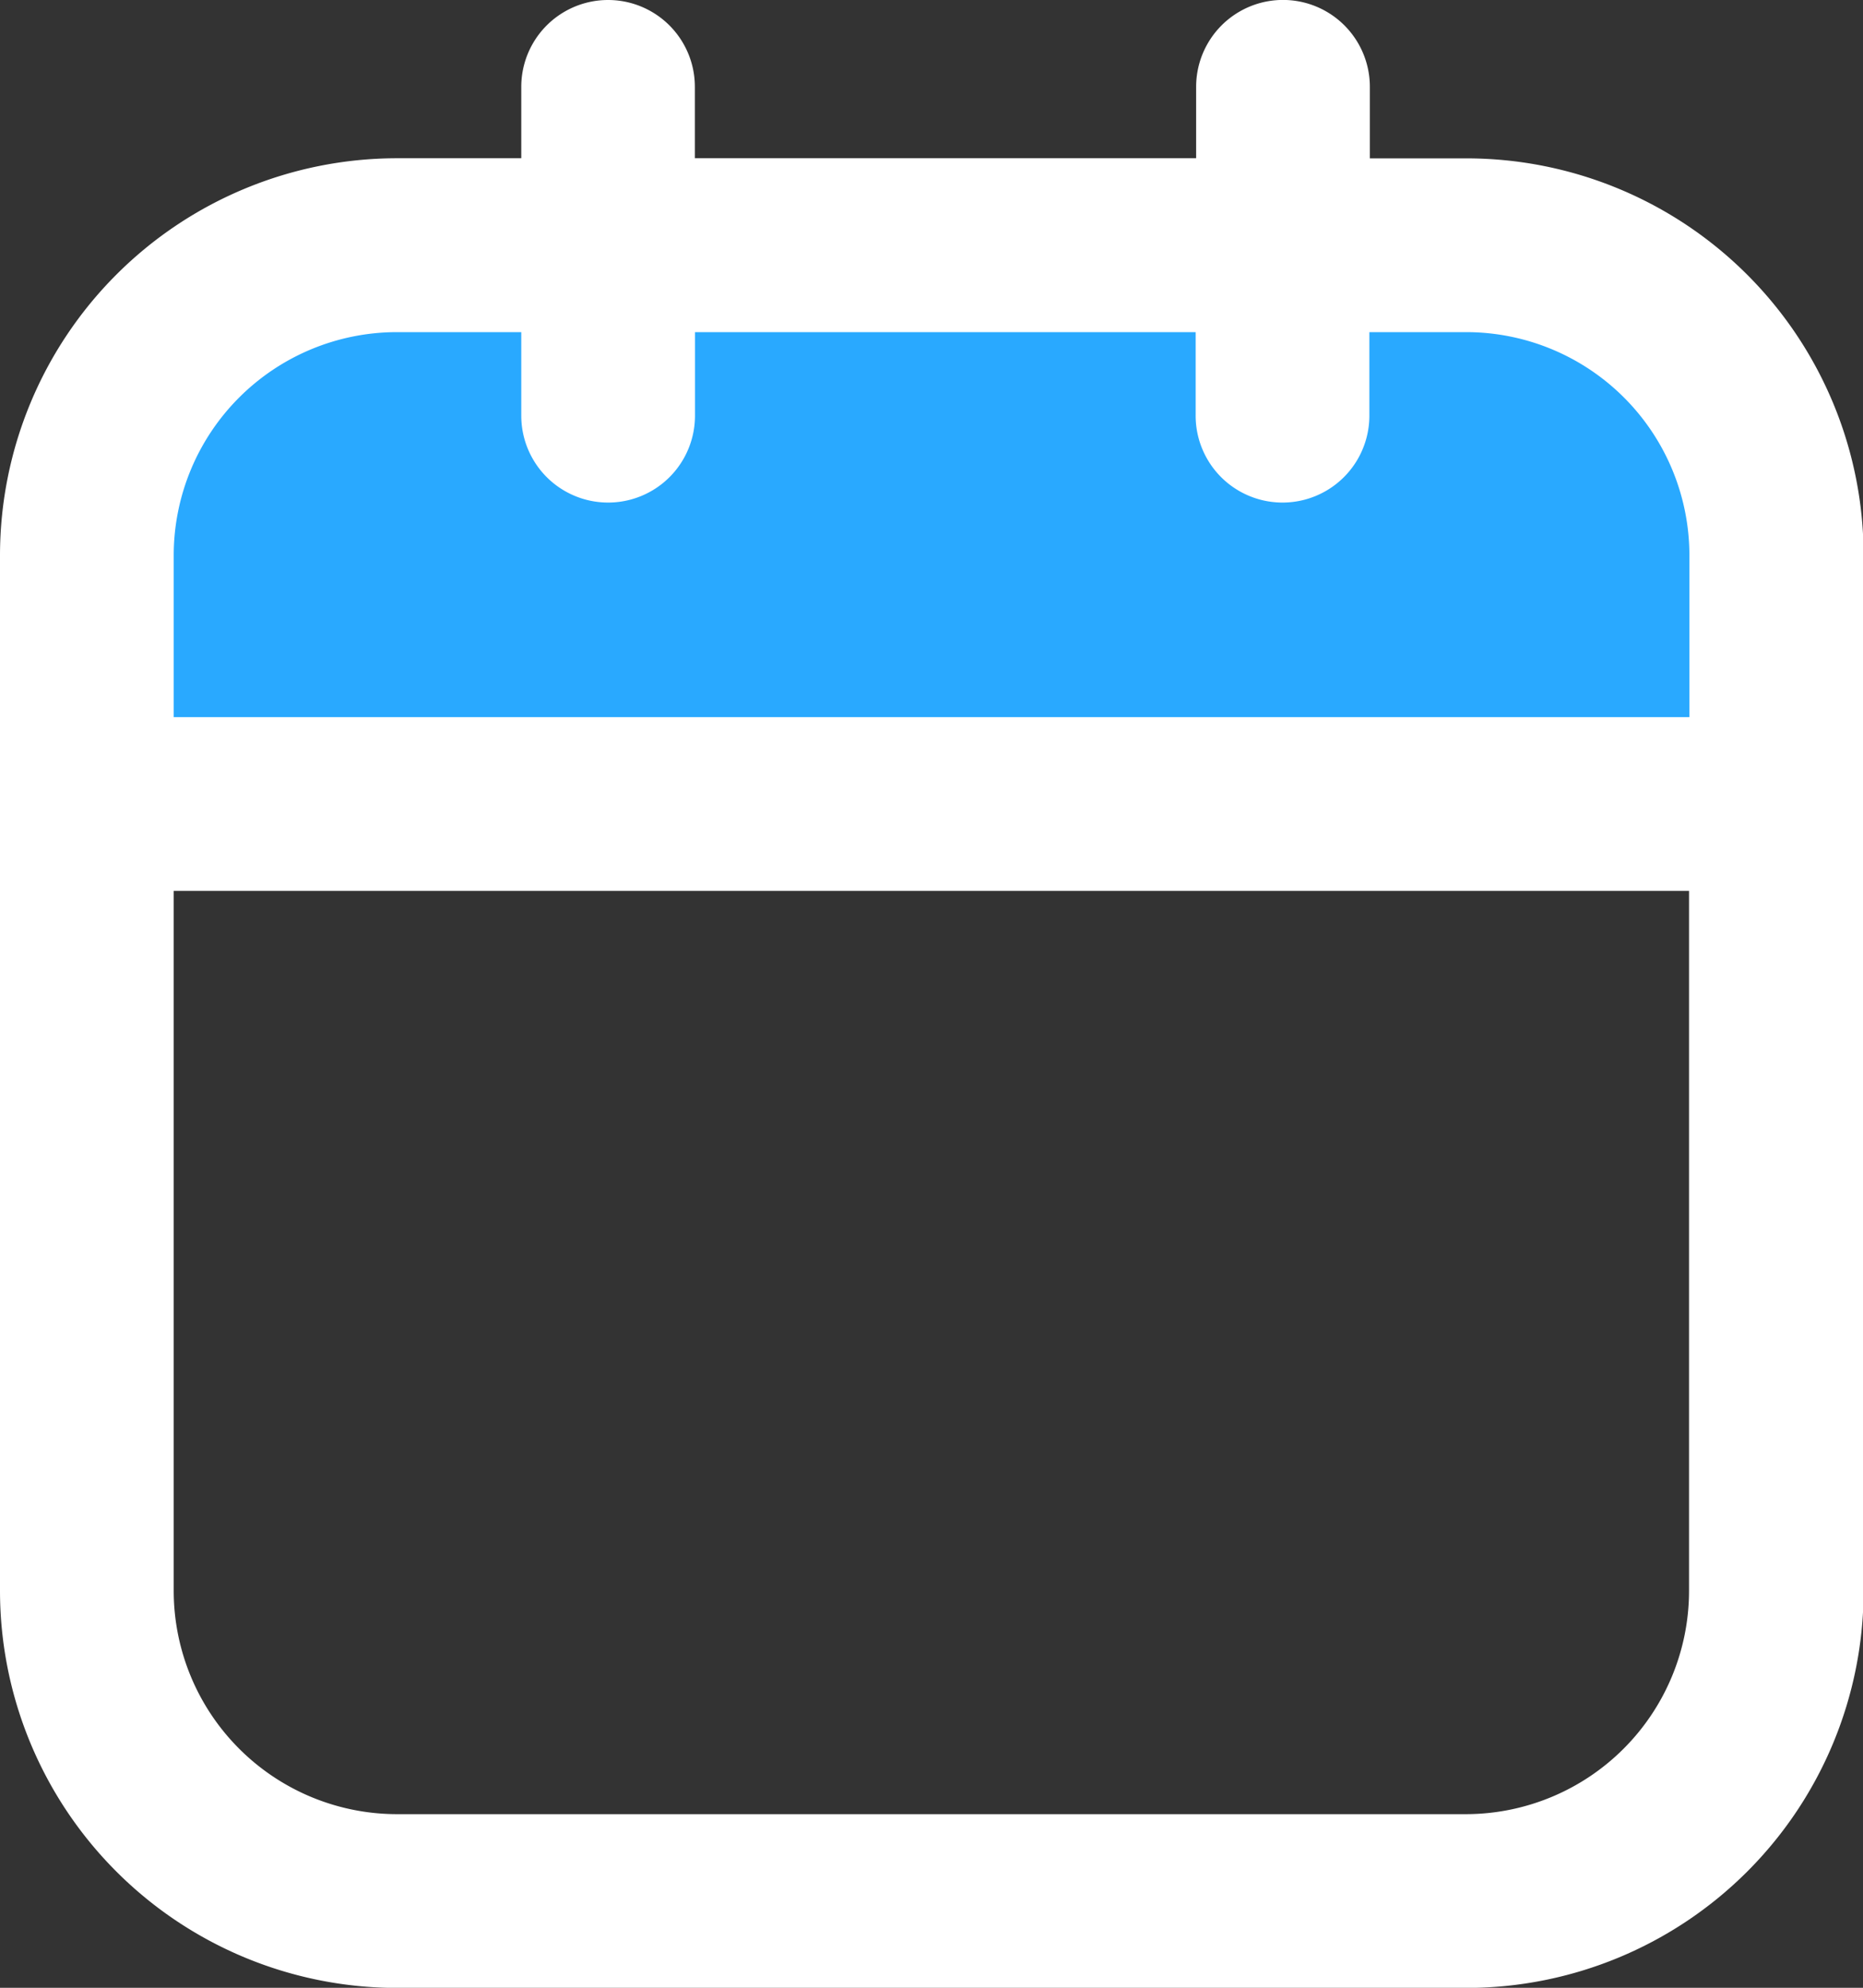 <svg id="Group_824" data-name="Group 824" xmlns="http://www.w3.org/2000/svg" xmlns:xlink="http://www.w3.org/1999/xlink" width="15.368" height="16.393" viewBox="0 0 15.368 16.393">
  <rect x="0" y="0" width="15.368" height="16.393" fill="#333333" stroke="none"/>
  <defs>
    <clipPath id="clip-path">
      <rect id="Rectangle_1630" data-name="Rectangle 1630" width="15.368" height="16.393" fill="none"/>
    </clipPath>
  </defs>
  <g id="Group_823" data-name="Group 823" clip-path="url(#clip-path)">
    <path id="Path_6161" data-name="Path 6161" d="M2.957,9H14.589a1.222,1.222,0,0,0,1.222-1.222V5.867a1.222,1.222,0,0,0-1.222-1.222H2.957A1.222,1.222,0,0,0,1.735,5.867V7.778A1.222,1.222,0,0,0,2.957,9" transform="translate(-0.906 -2.427)" fill="#29a9ff"/>
    <path id="Path_6162" data-name="Path 6162" d="M12.1,1.306h-.8V.716a.716.716,0,1,0-1.433,0v.589H5.732V.716A.716.716,0,1,0,4.3.716v.589H3.273A3.277,3.277,0,0,0,0,4.579V13.12a3.277,3.277,0,0,0,3.273,3.274H12.1a3.277,3.277,0,0,0,3.273-3.274V4.579A3.277,3.277,0,0,0,12.1,1.306M3.273,2.739H4.3v.689a.716.716,0,1,0,1.433,0V2.739h4.13v.689a.716.716,0,1,0,1.433,0V2.739h.8a1.842,1.842,0,0,1,1.84,1.84V5.914H1.433V4.579a1.842,1.842,0,0,1,1.84-1.84M12.1,14.961H3.273a1.843,1.843,0,0,1-1.84-1.841V7.347h12.5V13.12a1.843,1.843,0,0,1-1.84,1.841" transform="translate(0 0)" fill="#fff"/>
  </g>
</svg>
